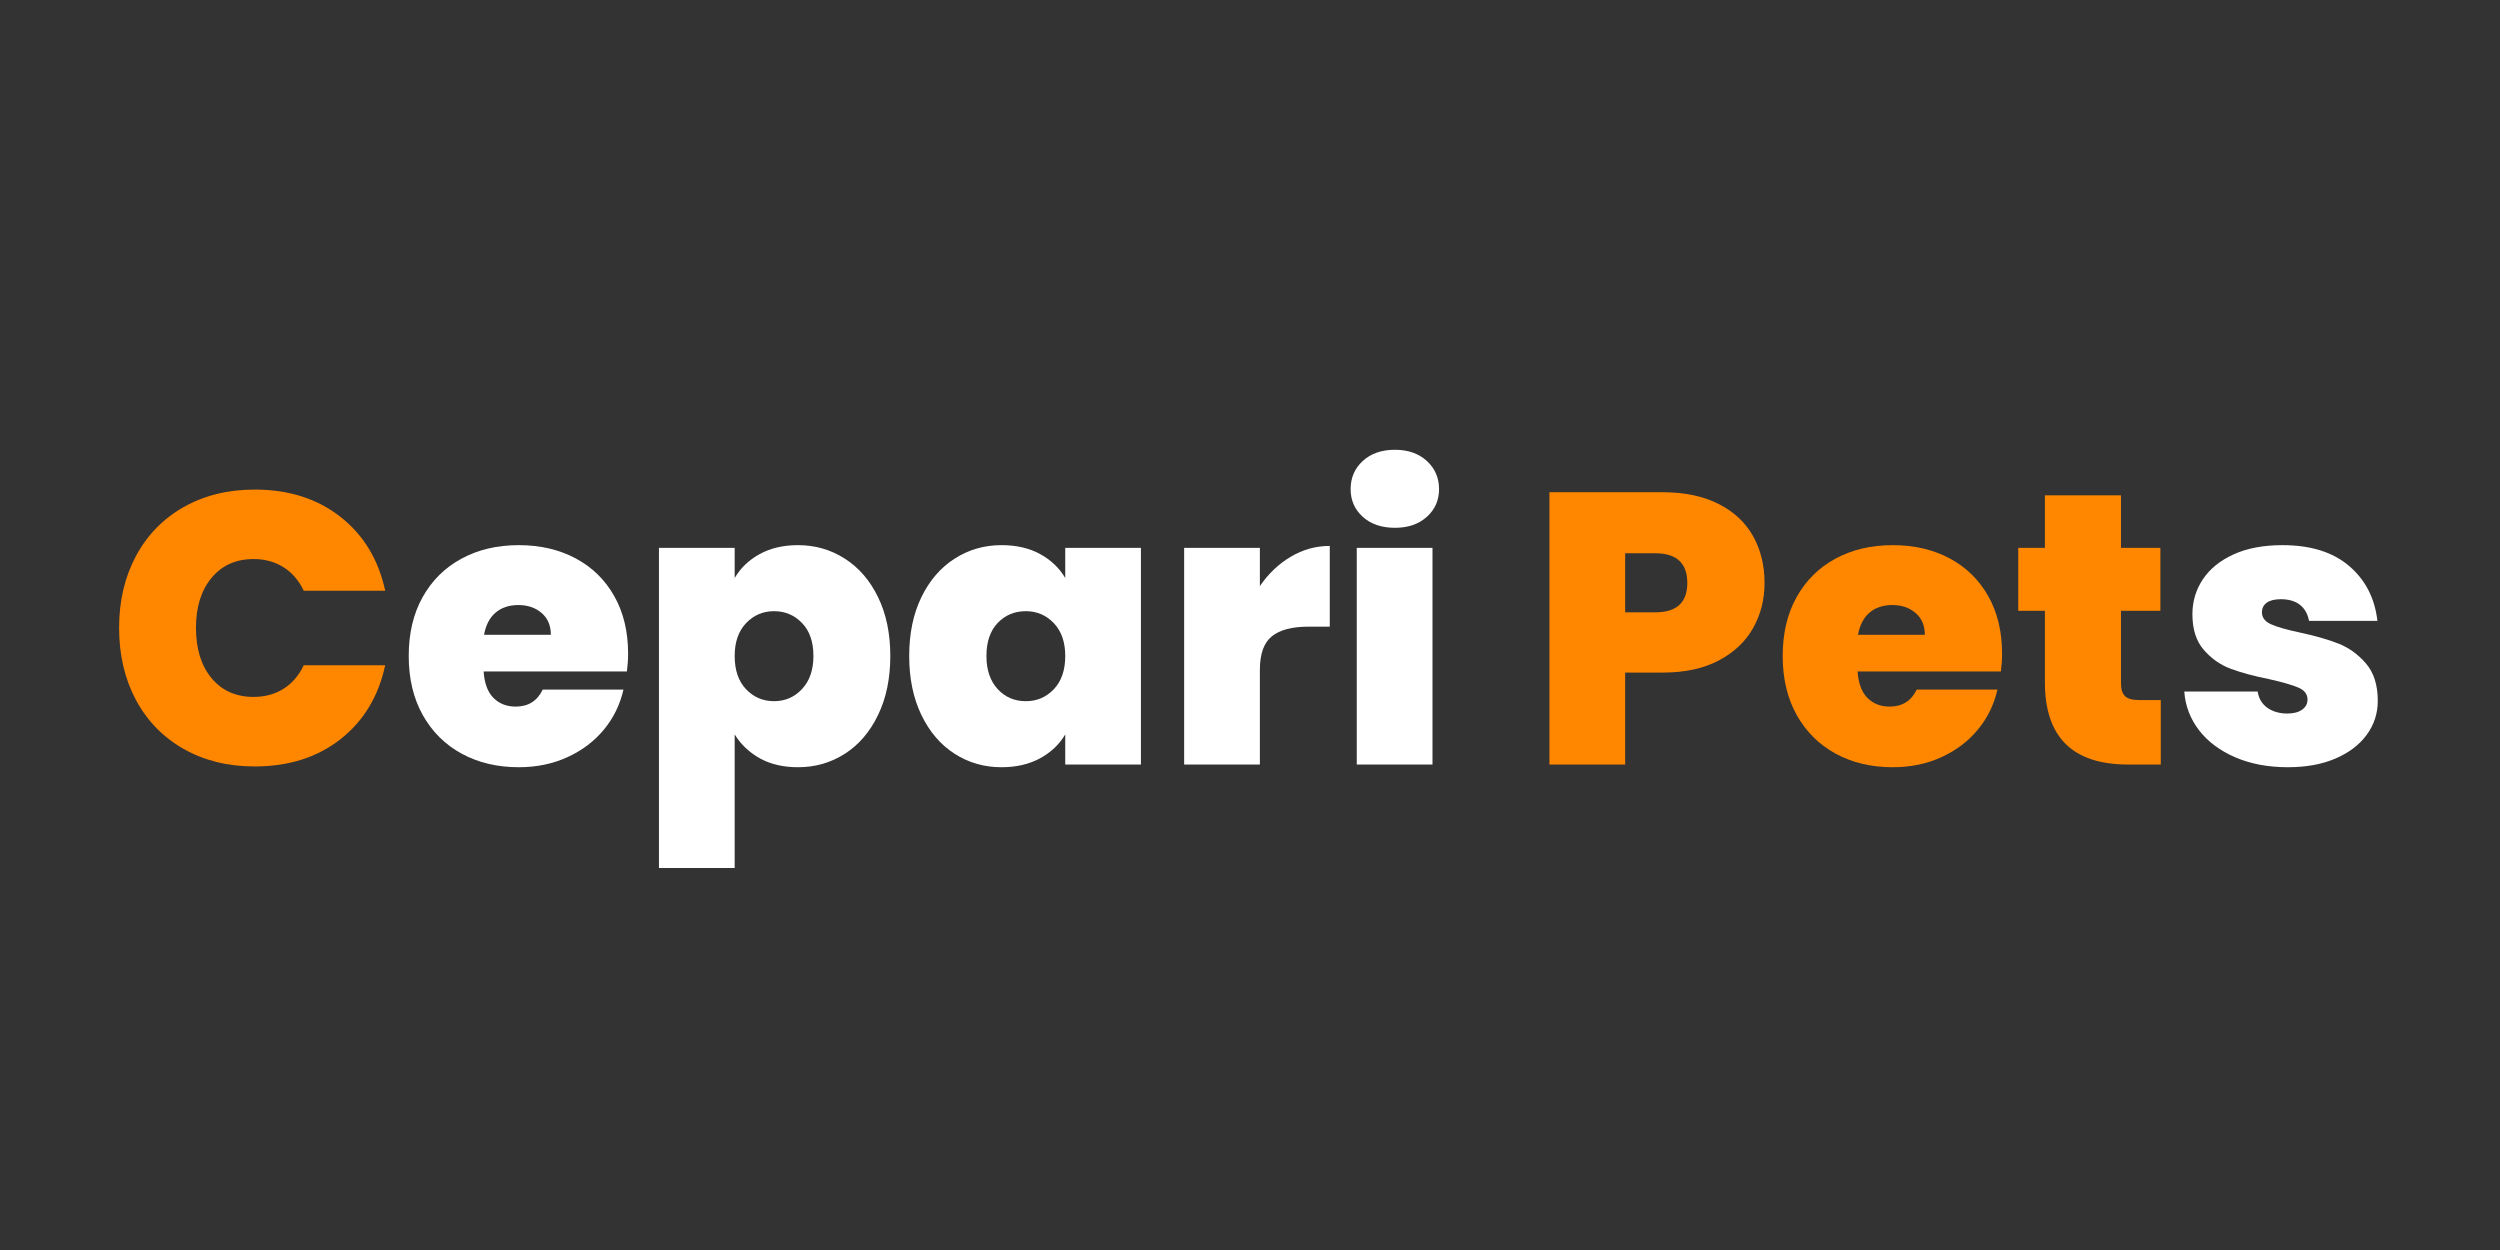 <svg xmlns="http://www.w3.org/2000/svg" xmlns:xlink="http://www.w3.org/1999/xlink" width="1000" zoomAndPan="magnify" viewBox="0 0 750 375" height="500" preserveAspectRatio="xMidYMid meet" version="1.0"><rect x="0" y="0" width="750" height="375" fill="#333333" stroke="none"/><defs><g/></defs><g fill="rgb(100%, 52.939%, 0%)" fill-opacity="1"><g transform="translate(32.027, 229.356)"><g><path d="M 3.703 -41.016 C 3.703 -49.047 5.379 -56.207 8.734 -62.5 C 12.098 -68.801 16.867 -73.707 23.047 -77.219 C 29.234 -80.727 36.344 -82.484 44.375 -82.484 C 54.57 -82.484 63.145 -79.758 70.094 -74.312 C 77.039 -68.875 81.52 -61.484 83.531 -52.141 L 59.094 -52.141 C 57.625 -55.223 55.594 -57.578 53 -59.203 C 50.414 -60.828 47.426 -61.641 44.031 -61.641 C 38.77 -61.641 34.578 -59.766 31.453 -56.016 C 28.328 -52.273 26.766 -47.273 26.766 -41.016 C 26.766 -34.68 28.328 -29.641 31.453 -25.891 C 34.578 -22.148 38.77 -20.281 44.031 -20.281 C 47.426 -20.281 50.414 -21.086 53 -22.703 C 55.594 -24.328 57.625 -26.688 59.094 -29.781 L 83.531 -29.781 C 81.52 -20.426 77.039 -13.023 70.094 -7.578 C 63.145 -2.141 54.57 0.578 44.375 0.578 C 36.344 0.578 29.234 -1.176 23.047 -4.688 C 16.867 -8.207 12.098 -13.113 8.734 -19.406 C 5.379 -25.695 3.703 -32.898 3.703 -41.016 Z M 3.703 -41.016 "/></g></g></g><g fill="rgb(100%, 100%, 100%)" fill-opacity="1"><g transform="translate(119.836, 229.356)"><g><path d="M 68.594 -33.25 C 68.594 -31.477 68.473 -29.703 68.234 -27.922 L 25.25 -27.922 C 25.488 -24.367 26.473 -21.723 28.203 -19.984 C 29.941 -18.242 32.164 -17.375 34.875 -17.375 C 38.656 -17.375 41.359 -19.078 42.984 -22.484 L 67.203 -22.484 C 66.191 -17.992 64.238 -13.992 61.344 -10.484 C 58.445 -6.973 54.797 -4.211 50.391 -2.203 C 45.992 -0.191 41.129 0.812 35.797 0.812 C 29.391 0.812 23.691 -0.535 18.703 -3.234 C 13.723 -5.941 9.82 -9.805 7 -14.828 C 4.188 -19.848 2.781 -25.758 2.781 -32.562 C 2.781 -39.352 4.172 -45.238 6.953 -50.219 C 9.734 -55.207 13.613 -59.051 18.594 -61.75 C 23.57 -64.457 29.305 -65.812 35.797 -65.812 C 42.211 -65.812 47.891 -64.492 52.828 -61.859 C 57.773 -59.234 61.641 -55.469 64.422 -50.562 C 67.203 -45.664 68.594 -39.895 68.594 -33.25 Z M 45.422 -38.922 C 45.422 -41.703 44.492 -43.883 42.641 -45.469 C 40.785 -47.051 38.469 -47.844 35.688 -47.844 C 32.906 -47.844 30.625 -47.086 28.844 -45.578 C 27.07 -44.078 25.914 -41.859 25.375 -38.922 Z M 45.422 -38.922 "/></g></g></g><g fill="rgb(100%, 100%, 100%)" fill-opacity="1"><g transform="translate(191.201, 229.356)"><g><path d="M 29.203 -55.953 C 30.973 -58.973 33.477 -61.367 36.719 -63.141 C 39.969 -64.922 43.797 -65.812 48.203 -65.812 C 53.367 -65.812 58.055 -64.457 62.266 -61.75 C 66.484 -59.051 69.805 -55.191 72.234 -50.172 C 74.672 -45.148 75.891 -39.281 75.891 -32.562 C 75.891 -25.844 74.672 -19.953 72.234 -14.891 C 69.805 -9.828 66.484 -5.941 62.266 -3.234 C 58.055 -0.535 53.367 0.812 48.203 0.812 C 43.797 0.812 39.988 -0.07 36.781 -1.844 C 33.582 -3.625 31.055 -6.02 29.203 -9.031 L 29.203 31.047 L 6.484 31.047 L 6.484 -65 L 29.203 -65 Z M 52.828 -32.562 C 52.828 -36.801 51.688 -40.098 49.406 -42.453 C 47.133 -44.816 44.336 -46 41.016 -46 C 37.691 -46 34.891 -44.801 32.609 -42.406 C 30.336 -40.008 29.203 -36.727 29.203 -32.562 C 29.203 -28.312 30.336 -24.988 32.609 -22.594 C 34.891 -20.195 37.691 -19 41.016 -19 C 44.336 -19 47.133 -20.211 49.406 -22.641 C 51.688 -25.078 52.828 -28.383 52.828 -32.562 Z M 52.828 -32.562 "/></g></g></g><g fill="rgb(100%, 100%, 100%)" fill-opacity="1"><g transform="translate(269.98, 229.356)"><g><path d="M 2.781 -32.562 C 2.781 -39.281 3.992 -45.148 6.422 -50.172 C 8.859 -55.191 12.18 -59.051 16.391 -61.75 C 20.598 -64.457 25.289 -65.812 30.469 -65.812 C 34.945 -65.812 38.805 -64.922 42.047 -63.141 C 45.297 -61.367 47.812 -58.973 49.594 -55.953 L 49.594 -65 L 72.297 -65 L 72.297 0 L 49.594 0 L 49.594 -9.031 C 47.812 -6.02 45.281 -3.625 42 -1.844 C 38.719 -0.07 34.875 0.812 30.469 0.812 C 25.289 0.812 20.598 -0.535 16.391 -3.234 C 12.18 -5.941 8.859 -9.828 6.422 -14.891 C 3.992 -19.953 2.781 -25.844 2.781 -32.562 Z M 49.594 -32.562 C 49.594 -36.727 48.453 -40.008 46.172 -42.406 C 43.891 -44.801 41.086 -46 37.766 -46 C 34.367 -46 31.551 -44.816 29.312 -42.453 C 27.07 -40.098 25.953 -36.801 25.953 -32.562 C 25.953 -28.383 27.07 -25.078 29.312 -22.641 C 31.551 -20.211 34.367 -19 37.766 -19 C 41.086 -19 43.891 -20.195 46.172 -22.594 C 48.453 -24.988 49.594 -28.312 49.594 -32.562 Z M 49.594 -32.562 "/></g></g></g><g fill="rgb(100%, 100%, 100%)" fill-opacity="1"><g transform="translate(348.759, 229.356)"><g><path d="M 29.203 -53.531 C 31.742 -57.238 34.828 -60.172 38.453 -62.328 C 42.086 -64.492 45.992 -65.578 50.172 -65.578 L 50.172 -41.359 L 43.797 -41.359 C 38.848 -41.359 35.176 -40.391 32.781 -38.453 C 30.395 -36.523 29.203 -33.172 29.203 -28.391 L 29.203 0 L 6.484 0 L 6.484 -65 L 29.203 -65 Z M 29.203 -53.531 "/></g></g></g><g fill="rgb(100%, 100%, 100%)" fill-opacity="1"><g transform="translate(400.544, 229.356)"><g><path d="M 17.953 -71.016 C 13.941 -71.016 10.719 -72.113 8.281 -74.312 C 5.852 -76.52 4.641 -79.285 4.641 -82.609 C 4.641 -86.004 5.852 -88.82 8.281 -91.062 C 10.719 -93.301 13.941 -94.422 17.953 -94.422 C 21.891 -94.422 25.078 -93.301 27.516 -91.062 C 29.953 -88.82 31.172 -86.004 31.172 -82.609 C 31.172 -79.285 29.953 -76.52 27.516 -74.312 C 25.078 -72.113 21.891 -71.016 17.953 -71.016 Z M 29.203 -65 L 29.203 0 L 6.484 0 L 6.484 -65 Z M 29.203 -65 "/></g></g></g><g fill="rgb(100%, 52.939%, 0%)" fill-opacity="1"><g transform="translate(436.219, 229.356)"><g/></g></g><g fill="rgb(100%, 52.939%, 0%)" fill-opacity="1"><g transform="translate(458.346, 229.356)"><g><path d="M 71.016 -54.453 C 71.016 -49.504 69.875 -45.004 67.594 -40.953 C 65.32 -36.898 61.891 -33.656 57.297 -31.219 C 52.703 -28.789 47.082 -27.578 40.438 -27.578 L 29.203 -27.578 L 29.203 0 L 6.484 0 L 6.484 -81.688 L 40.438 -81.688 C 47 -81.688 52.578 -80.523 57.172 -78.203 C 61.766 -75.891 65.219 -72.688 67.531 -68.594 C 69.852 -64.5 71.016 -59.785 71.016 -54.453 Z M 38.234 -45.656 C 44.641 -45.656 47.844 -48.586 47.844 -54.453 C 47.844 -60.398 44.641 -63.375 38.234 -63.375 L 29.203 -63.375 L 29.203 -45.656 Z M 38.234 -45.656 "/></g></g></g><g fill="rgb(100%, 52.939%, 0%)" fill-opacity="1"><g transform="translate(532.028, 229.356)"><g><path d="M 68.594 -33.25 C 68.594 -31.477 68.473 -29.703 68.234 -27.922 L 25.25 -27.922 C 25.488 -24.367 26.473 -21.723 28.203 -19.984 C 29.941 -18.242 32.164 -17.375 34.875 -17.375 C 38.656 -17.375 41.359 -19.078 42.984 -22.484 L 67.203 -22.484 C 66.191 -17.992 64.238 -13.992 61.344 -10.484 C 58.445 -6.973 54.797 -4.211 50.391 -2.203 C 45.992 -0.191 41.129 0.812 35.797 0.812 C 29.391 0.812 23.691 -0.535 18.703 -3.234 C 13.723 -5.941 9.82 -9.805 7 -14.828 C 4.188 -19.848 2.781 -25.758 2.781 -32.562 C 2.781 -39.352 4.172 -45.238 6.953 -50.219 C 9.734 -55.207 13.613 -59.051 18.594 -61.75 C 23.57 -64.457 29.305 -65.812 35.797 -65.812 C 42.211 -65.812 47.891 -64.492 52.828 -61.859 C 57.773 -59.234 61.641 -55.469 64.422 -50.562 C 67.203 -45.664 68.594 -39.895 68.594 -33.25 Z M 45.422 -38.922 C 45.422 -41.703 44.492 -43.883 42.641 -45.469 C 40.785 -47.051 38.469 -47.844 35.688 -47.844 C 32.906 -47.844 30.625 -47.086 28.844 -45.578 C 27.07 -44.078 25.914 -41.859 25.375 -38.922 Z M 45.422 -38.922 "/></g></g></g><g fill="rgb(100%, 52.939%, 0%)" fill-opacity="1"><g transform="translate(603.393, 229.356)"><g><path d="M 44.844 -19.344 L 44.844 0 L 34.984 0 C 18.379 0 10.078 -8.223 10.078 -24.672 L 10.078 -46.109 L 2.078 -46.109 L 2.078 -65 L 10.078 -65 L 10.078 -80.75 L 32.906 -80.75 L 32.906 -65 L 44.719 -65 L 44.719 -46.109 L 32.906 -46.109 L 32.906 -24.328 C 32.906 -22.555 33.312 -21.281 34.125 -20.5 C 34.938 -19.727 36.305 -19.344 38.234 -19.344 Z M 44.844 -19.344 "/></g></g></g><g fill="rgb(100%, 100%, 100%)" fill-opacity="1"><g transform="translate(652.16, 229.356)"><g><path d="M 34.172 0.812 C 28.305 0.812 23.07 -0.172 18.469 -2.141 C 13.875 -4.109 10.242 -6.812 7.578 -10.25 C 4.922 -13.688 3.438 -17.566 3.125 -21.891 L 25.141 -21.891 C 25.453 -19.805 26.414 -18.188 28.031 -17.031 C 29.656 -15.875 31.664 -15.297 34.062 -15.297 C 35.914 -15.297 37.383 -15.68 38.469 -16.453 C 39.551 -17.223 40.094 -18.227 40.094 -19.469 C 40.094 -21.082 39.203 -22.273 37.422 -23.047 C 35.641 -23.828 32.707 -24.68 28.625 -25.609 C 23.988 -26.535 20.125 -27.578 17.031 -28.734 C 13.938 -29.891 11.25 -31.781 8.969 -34.406 C 6.695 -37.031 5.562 -40.582 5.562 -45.062 C 5.562 -48.926 6.602 -52.422 8.688 -55.547 C 10.77 -58.68 13.836 -61.176 17.891 -63.031 C 21.953 -64.883 26.844 -65.812 32.562 -65.812 C 41.051 -65.812 47.727 -63.723 52.594 -59.547 C 57.469 -55.379 60.289 -49.895 61.062 -43.094 L 40.547 -43.094 C 40.16 -45.188 39.254 -46.789 37.828 -47.906 C 36.398 -49.031 34.488 -49.594 32.094 -49.594 C 30.238 -49.594 28.828 -49.242 27.859 -48.547 C 26.898 -47.848 26.422 -46.883 26.422 -45.656 C 26.422 -44.102 27.305 -42.922 29.078 -42.109 C 30.859 -41.297 33.719 -40.469 37.656 -39.625 C 42.363 -38.625 46.281 -37.504 49.406 -36.266 C 52.539 -35.023 55.285 -33.035 57.641 -30.297 C 59.992 -27.555 61.172 -23.828 61.172 -19.109 C 61.172 -15.328 60.066 -11.93 57.859 -8.922 C 55.66 -5.91 52.535 -3.535 48.484 -1.797 C 44.43 -0.055 39.66 0.812 34.172 0.812 Z M 34.172 0.812 "/></g></g></g></svg>